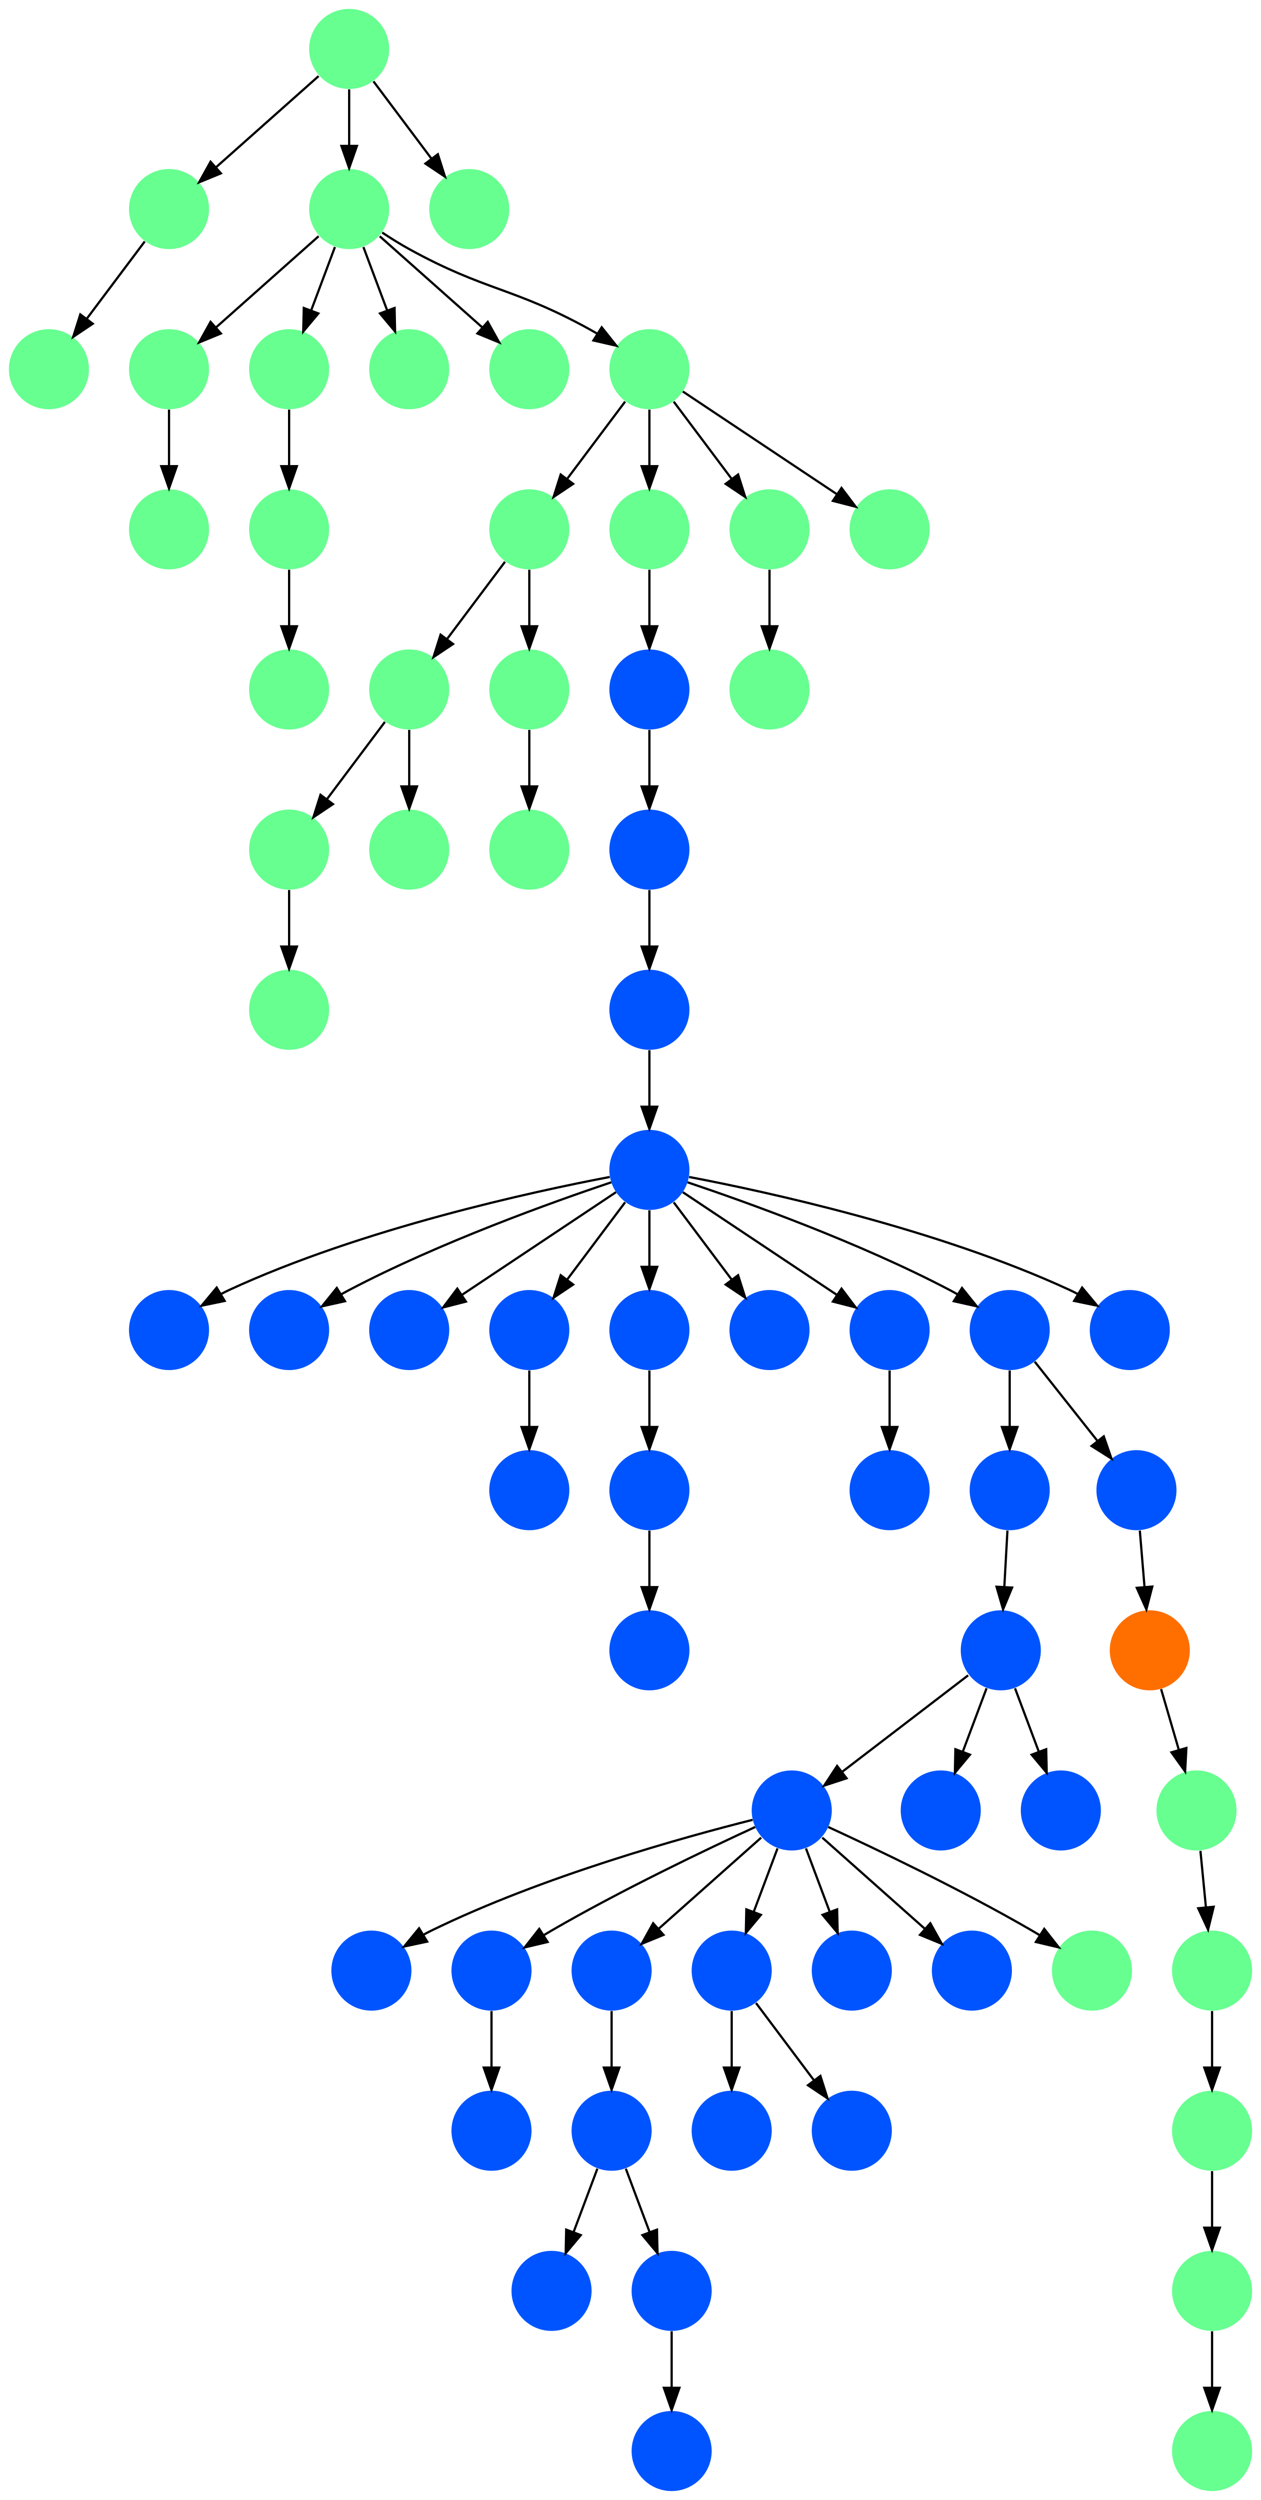 <?xml version="1.0" encoding="UTF-8" standalone="no"?>
<!DOCTYPE svg PUBLIC "-//W3C//DTD SVG 1.1//EN"
 "http://www.w3.org/Graphics/SVG/1.1/DTD/svg11.dtd">
<!-- Generated by graphviz version 2.40.1 (20161225.0304)
 -->
<!-- Title: %3 Pages: 1 -->
<svg width="567pt" height="1124pt"
 viewBox="0.00 0.00 567.00 1124.00" xmlns="http://www.w3.org/2000/svg" xmlns:xlink="http://www.w3.org/1999/xlink">
<g id="graph0" class="graph" transform="scale(1 1) rotate(0) translate(4 1120)">
<title>%3</title>
<polygon fill="#ffffff" stroke="transparent" points="-4,4 -4,-1120 563,-1120 563,4 -4,4"/>
<!-- 0 -->
<g id="node1" class="node">
<title>0</title>
<g id="a_node1"><a xlink:title="F">
<ellipse fill="#0054ff" stroke="#000000" stroke-width="0" cx="288" cy="-594" rx="18" ry="18"/>
</a>
</g>
</g>
<!-- 2 -->
<g id="node3" class="node">
<title>2</title>
<g id="a_node3"><a xlink:title="F">
<ellipse fill="#0054ff" stroke="#000000" stroke-width="0" cx="72" cy="-522" rx="18" ry="18"/>
</a>
</g>
</g>
<!-- 0&#45;&gt;2 -->
<g id="edge55" class="edge">
<title>0&#45;&gt;2</title>
<path fill="none" stroke="#000000" d="M270.156,-590.821C235.846,-584.298 158.78,-567.645 99,-540 97.821,-539.455 96.635,-538.861 95.453,-538.234"/>
<polygon fill="#000000" stroke="#000000" points="97.029,-535.097 86.653,-532.955 93.428,-541.101 97.029,-535.097"/>
</g>
<!-- 4 -->
<g id="node5" class="node">
<title>4</title>
<g id="a_node5"><a xlink:title="F">
<ellipse fill="#0054ff" stroke="#000000" stroke-width="0" cx="126" cy="-522" rx="18" ry="18"/>
</a>
</g>
</g>
<!-- 0&#45;&gt;4 -->
<g id="edge31" class="edge">
<title>0&#45;&gt;4</title>
<path fill="none" stroke="#000000" d="M270.873,-588.434C244.74,-579.659 193.66,-561.388 153,-540 151.85,-539.395 150.688,-538.753 149.526,-538.086"/>
<polygon fill="#000000" stroke="#000000" points="151.139,-534.967 140.798,-532.662 147.444,-540.913 151.139,-534.967"/>
</g>
<!-- 5 -->
<g id="node6" class="node">
<title>5</title>
<g id="a_node6"><a xlink:title="F">
<ellipse fill="#0054ff" stroke="#000000" stroke-width="0" cx="180" cy="-522" rx="18" ry="18"/>
</a>
</g>
</g>
<!-- 0&#45;&gt;5 -->
<g id="edge45" class="edge">
<title>0&#45;&gt;5</title>
<path fill="none" stroke="#000000" d="M272.983,-583.989C255.03,-572.02 224.768,-551.845 203.66,-537.774"/>
<polygon fill="#000000" stroke="#000000" points="205.5,-534.793 195.238,-532.158 201.617,-540.618 205.5,-534.793"/>
</g>
<!-- 7 -->
<g id="node8" class="node">
<title>7</title>
<g id="a_node8"><a xlink:title="F">
<ellipse fill="#0054ff" stroke="#000000" stroke-width="0" cx="234" cy="-522" rx="18" ry="18"/>
</a>
</g>
</g>
<!-- 0&#45;&gt;7 -->
<g id="edge9" class="edge">
<title>0&#45;&gt;7</title>
<path fill="none" stroke="#000000" d="M277.072,-579.43C269.607,-569.475 259.563,-556.084 251.053,-544.737"/>
<polygon fill="#000000" stroke="#000000" points="253.712,-542.449 244.911,-536.549 248.112,-546.649 253.712,-542.449"/>
</g>
<!-- 8 -->
<g id="node9" class="node">
<title>8</title>
<g id="a_node9"><a xlink:title="F">
<ellipse fill="#0054ff" stroke="#000000" stroke-width="0" cx="288" cy="-522" rx="18" ry="18"/>
</a>
</g>
</g>
<!-- 0&#45;&gt;8 -->
<g id="edge47" class="edge">
<title>0&#45;&gt;8</title>
<path fill="none" stroke="#000000" d="M288,-575.831C288,-568.131 288,-558.974 288,-550.417"/>
<polygon fill="#000000" stroke="#000000" points="291.5,-550.413 288,-540.413 284.5,-550.413 291.5,-550.413"/>
</g>
<!-- 36 -->
<g id="node37" class="node">
<title>36</title>
<g id="a_node37"><a xlink:title="F">
<ellipse fill="#0054ff" stroke="#000000" stroke-width="0" cx="342" cy="-522" rx="18" ry="18"/>
</a>
</g>
</g>
<!-- 0&#45;&gt;36 -->
<g id="edge14" class="edge">
<title>0&#45;&gt;36</title>
<path fill="none" stroke="#000000" d="M298.928,-579.43C306.393,-569.475 316.437,-556.084 324.947,-544.737"/>
<polygon fill="#000000" stroke="#000000" points="327.889,-546.649 331.089,-536.549 322.288,-542.449 327.889,-546.649"/>
</g>
<!-- 38 -->
<g id="node39" class="node">
<title>38</title>
<g id="a_node39"><a xlink:title="F">
<ellipse fill="#0054ff" stroke="#000000" stroke-width="0" cx="396" cy="-522" rx="18" ry="18"/>
</a>
</g>
</g>
<!-- 0&#45;&gt;38 -->
<g id="edge43" class="edge">
<title>0&#45;&gt;38</title>
<path fill="none" stroke="#000000" d="M303.017,-583.989C320.97,-572.02 351.233,-551.845 372.34,-537.774"/>
<polygon fill="#000000" stroke="#000000" points="374.383,-540.618 380.762,-532.158 370.5,-534.793 374.383,-540.618"/>
</g>
<!-- 39 -->
<g id="node40" class="node">
<title>39</title>
<g id="a_node40"><a xlink:title="F">
<ellipse fill="#0054ff" stroke="#000000" stroke-width="0" cx="450" cy="-522" rx="18" ry="18"/>
</a>
</g>
</g>
<!-- 0&#45;&gt;39 -->
<g id="edge54" class="edge">
<title>0&#45;&gt;39</title>
<path fill="none" stroke="#000000" d="M305.127,-588.434C331.26,-579.659 382.34,-561.388 423,-540 424.15,-539.395 425.312,-538.753 426.474,-538.086"/>
<polygon fill="#000000" stroke="#000000" points="428.556,-540.913 435.202,-532.662 424.861,-534.967 428.556,-540.913"/>
</g>
<!-- 59 -->
<g id="node60" class="node">
<title>59</title>
<g id="a_node60"><a xlink:title="F">
<ellipse fill="#0054ff" stroke="#000000" stroke-width="0" cx="504" cy="-522" rx="18" ry="18"/>
</a>
</g>
</g>
<!-- 0&#45;&gt;59 -->
<g id="edge50" class="edge">
<title>0&#45;&gt;59</title>
<path fill="none" stroke="#000000" d="M305.844,-590.821C340.154,-584.298 417.22,-567.645 477,-540 478.179,-539.455 479.365,-538.861 480.547,-538.234"/>
<polygon fill="#000000" stroke="#000000" points="482.572,-541.101 489.347,-532.955 478.971,-535.097 482.572,-541.101"/>
</g>
<!-- 1 -->
<g id="node2" class="node">
<title>1</title>
<g id="a_node2"><a xlink:title="F">
<ellipse fill="#0054ff" stroke="#000000" stroke-width="0" cx="234" cy="-450" rx="18" ry="18"/>
</a>
</g>
</g>
<!-- 3 -->
<g id="node4" class="node">
<title>3</title>
<g id="a_node4"><a xlink:title="F">
<ellipse fill="#0054ff" stroke="#000000" stroke-width="0" cx="288" cy="-810" rx="18" ry="18"/>
</a>
</g>
</g>
<!-- 10 -->
<g id="node11" class="node">
<title>10</title>
<g id="a_node11"><a xlink:title="F">
<ellipse fill="#0054ff" stroke="#000000" stroke-width="0" cx="288" cy="-738" rx="18" ry="18"/>
</a>
</g>
</g>
<!-- 3&#45;&gt;10 -->
<g id="edge24" class="edge">
<title>3&#45;&gt;10</title>
<path fill="none" stroke="#000000" d="M288,-791.831C288,-784.131 288,-774.974 288,-766.417"/>
<polygon fill="#000000" stroke="#000000" points="291.5,-766.413 288,-756.413 284.5,-766.413 291.5,-766.413"/>
</g>
<!-- 6 -->
<g id="node7" class="node">
<title>6</title>
<g id="a_node7"><a xlink:title="F">
<ellipse fill="#0054ff" stroke="#000000" stroke-width="0" cx="288" cy="-666" rx="18" ry="18"/>
</a>
</g>
</g>
<!-- 6&#45;&gt;0 -->
<g id="edge40" class="edge">
<title>6&#45;&gt;0</title>
<path fill="none" stroke="#000000" d="M288,-647.831C288,-640.131 288,-630.974 288,-622.417"/>
<polygon fill="#000000" stroke="#000000" points="291.5,-622.413 288,-612.413 284.5,-622.413 291.5,-622.413"/>
</g>
<!-- 7&#45;&gt;1 -->
<g id="edge37" class="edge">
<title>7&#45;&gt;1</title>
<path fill="none" stroke="#000000" d="M234,-503.831C234,-496.131 234,-486.974 234,-478.417"/>
<polygon fill="#000000" stroke="#000000" points="237.5,-478.413 234,-468.413 230.5,-478.413 237.5,-478.413"/>
</g>
<!-- 9 -->
<g id="node10" class="node">
<title>9</title>
<g id="a_node10"><a xlink:title="F">
<ellipse fill="#0054ff" stroke="#000000" stroke-width="0" cx="288" cy="-450" rx="18" ry="18"/>
</a>
</g>
</g>
<!-- 8&#45;&gt;9 -->
<g id="edge10" class="edge">
<title>8&#45;&gt;9</title>
<path fill="none" stroke="#000000" d="M288,-503.831C288,-496.131 288,-486.974 288,-478.417"/>
<polygon fill="#000000" stroke="#000000" points="291.5,-478.413 288,-468.413 284.5,-478.413 291.5,-478.413"/>
</g>
<!-- 22 -->
<g id="node23" class="node">
<title>22</title>
<g id="a_node23"><a xlink:title="F">
<ellipse fill="#0054ff" stroke="#000000" stroke-width="0" cx="288" cy="-378" rx="18" ry="18"/>
</a>
</g>
</g>
<!-- 9&#45;&gt;22 -->
<g id="edge7" class="edge">
<title>9&#45;&gt;22</title>
<path fill="none" stroke="#000000" d="M288,-431.831C288,-424.131 288,-414.974 288,-406.417"/>
<polygon fill="#000000" stroke="#000000" points="291.5,-406.413 288,-396.413 284.5,-406.413 291.5,-406.413"/>
</g>
<!-- 10&#45;&gt;6 -->
<g id="edge6" class="edge">
<title>10&#45;&gt;6</title>
<path fill="none" stroke="#000000" d="M288,-719.831C288,-712.131 288,-702.974 288,-694.417"/>
<polygon fill="#000000" stroke="#000000" points="291.5,-694.413 288,-684.413 284.5,-694.413 291.5,-694.413"/>
</g>
<!-- 11 -->
<g id="node12" class="node">
<title>11</title>
<g id="a_node12"><a xlink:title="F">
<ellipse fill="#0054ff" stroke="#000000" stroke-width="0" cx="163" cy="-234" rx="18" ry="18"/>
</a>
</g>
</g>
<!-- 12 -->
<g id="node13" class="node">
<title>12</title>
<g id="a_node13"><a xlink:title="F">
<ellipse fill="#0054ff" stroke="#000000" stroke-width="0" cx="352" cy="-306" rx="18" ry="18"/>
</a>
</g>
</g>
<!-- 12&#45;&gt;11 -->
<g id="edge46" class="edge">
<title>12&#45;&gt;11</title>
<path fill="none" stroke="#000000" d="M334.38,-301.777C303.966,-294.131 240.068,-276.487 190,-252 188.833,-251.429 187.657,-250.815 186.483,-250.17"/>
<polygon fill="#000000" stroke="#000000" points="188.074,-247.041 177.713,-244.83 184.434,-253.02 188.074,-247.041"/>
</g>
<!-- 13 -->
<g id="node14" class="node">
<title>13</title>
<g id="a_node14"><a xlink:title="F">
<ellipse fill="#0054ff" stroke="#000000" stroke-width="0" cx="217" cy="-234" rx="18" ry="18"/>
</a>
</g>
</g>
<!-- 12&#45;&gt;13 -->
<g id="edge22" class="edge">
<title>12&#45;&gt;13</title>
<path fill="none" stroke="#000000" d="M335.567,-298.563C314.104,-288.675 275.548,-270.308 244,-252 242.876,-251.348 241.736,-250.667 240.591,-249.968"/>
<polygon fill="#000000" stroke="#000000" points="242.237,-246.867 231.927,-244.429 238.467,-252.764 242.237,-246.867"/>
</g>
<!-- 15 -->
<g id="node16" class="node">
<title>15</title>
<g id="a_node16"><a xlink:title="F">
<ellipse fill="#0054ff" stroke="#000000" stroke-width="0" cx="271" cy="-234" rx="18" ry="18"/>
</a>
</g>
</g>
<!-- 12&#45;&gt;15 -->
<g id="edge18" class="edge">
<title>12&#45;&gt;15</title>
<path fill="none" stroke="#000000" d="M338.26,-293.786C325.616,-282.547 306.674,-265.71 292.11,-252.765"/>
<polygon fill="#000000" stroke="#000000" points="294.337,-250.061 284.538,-246.033 289.687,-255.293 294.337,-250.061"/>
</g>
<!-- 20 -->
<g id="node21" class="node">
<title>20</title>
<g id="a_node21"><a xlink:title="F">
<ellipse fill="#0054ff" stroke="#000000" stroke-width="0" cx="325" cy="-234" rx="18" ry="18"/>
</a>
</g>
</g>
<!-- 12&#45;&gt;20 -->
<g id="edge20" class="edge">
<title>12&#45;&gt;20</title>
<path fill="none" stroke="#000000" d="M345.601,-288.937C342.407,-280.419 338.471,-269.923 334.898,-260.395"/>
<polygon fill="#000000" stroke="#000000" points="338.141,-259.075 331.353,-250.94 331.587,-261.533 338.141,-259.075"/>
</g>
<!-- 48 -->
<g id="node49" class="node">
<title>48</title>
<g id="a_node49"><a xlink:title="F">
<ellipse fill="#0054ff" stroke="#000000" stroke-width="0" cx="379" cy="-234" rx="18" ry="18"/>
</a>
</g>
</g>
<!-- 12&#45;&gt;48 -->
<g id="edge28" class="edge">
<title>12&#45;&gt;48</title>
<path fill="none" stroke="#000000" d="M358.399,-288.937C361.593,-280.419 365.529,-269.923 369.102,-260.395"/>
<polygon fill="#000000" stroke="#000000" points="372.413,-261.533 372.647,-250.94 365.859,-259.075 372.413,-261.533"/>
</g>
<!-- 49 -->
<g id="node50" class="node">
<title>49</title>
<g id="a_node50"><a xlink:title="F">
<ellipse fill="#0054ff" stroke="#000000" stroke-width="0" cx="433" cy="-234" rx="18" ry="18"/>
</a>
</g>
</g>
<!-- 12&#45;&gt;49 -->
<g id="edge35" class="edge">
<title>12&#45;&gt;49</title>
<path fill="none" stroke="#000000" d="M365.74,-293.786C378.384,-282.547 397.326,-265.71 411.89,-252.765"/>
<polygon fill="#000000" stroke="#000000" points="414.313,-255.293 419.462,-246.033 409.663,-250.061 414.313,-255.293"/>
</g>
<!-- 50 -->
<g id="node51" class="node">
<title>50</title>
<g id="a_node51"><a xlink:title="L">
<ellipse fill="#66ff90" stroke="#000000" stroke-width="0" cx="487" cy="-234" rx="18" ry="18"/>
</a>
</g>
</g>
<!-- 12&#45;&gt;50 -->
<g id="edge57" class="edge">
<title>12&#45;&gt;50</title>
<path fill="none" stroke="#000000" d="M368.433,-298.563C389.896,-288.675 428.452,-270.308 460,-252 461.124,-251.348 462.264,-250.667 463.409,-249.968"/>
<polygon fill="#000000" stroke="#000000" points="465.533,-252.764 472.074,-244.429 461.763,-246.867 465.533,-252.764"/>
</g>
<!-- 14 -->
<g id="node15" class="node">
<title>14</title>
<g id="a_node15"><a xlink:title="F">
<ellipse fill="#0054ff" stroke="#000000" stroke-width="0" cx="217" cy="-162" rx="18" ry="18"/>
</a>
</g>
</g>
<!-- 13&#45;&gt;14 -->
<g id="edge12" class="edge">
<title>13&#45;&gt;14</title>
<path fill="none" stroke="#000000" d="M217,-215.831C217,-208.131 217,-198.974 217,-190.417"/>
<polygon fill="#000000" stroke="#000000" points="220.5,-190.413 217,-180.413 213.5,-190.413 220.5,-190.413"/>
</g>
<!-- 51 -->
<g id="node52" class="node">
<title>51</title>
<g id="a_node52"><a xlink:title="F">
<ellipse fill="#0054ff" stroke="#000000" stroke-width="0" cx="271" cy="-162" rx="18" ry="18"/>
</a>
</g>
</g>
<!-- 15&#45;&gt;51 -->
<g id="edge62" class="edge">
<title>15&#45;&gt;51</title>
<path fill="none" stroke="#000000" d="M271,-215.831C271,-208.131 271,-198.974 271,-190.417"/>
<polygon fill="#000000" stroke="#000000" points="274.5,-190.413 271,-180.413 267.5,-190.413 274.5,-190.413"/>
</g>
<!-- 16 -->
<g id="node17" class="node">
<title>16</title>
<g id="a_node17"><a xlink:title="F">
<ellipse fill="#0054ff" stroke="#000000" stroke-width="0" cx="325" cy="-162" rx="18" ry="18"/>
</a>
</g>
</g>
<!-- 17 -->
<g id="node18" class="node">
<title>17</title>
<g id="a_node18"><a xlink:title="L">
<ellipse fill="#66ff90" stroke="#000000" stroke-width="0" cx="72" cy="-1026" rx="18" ry="18"/>
</a>
</g>
</g>
<!-- 23 -->
<g id="node24" class="node">
<title>23</title>
<g id="a_node24"><a xlink:title="L">
<ellipse fill="#66ff90" stroke="#000000" stroke-width="0" cx="18" cy="-954" rx="18" ry="18"/>
</a>
</g>
</g>
<!-- 17&#45;&gt;23 -->
<g id="edge5" class="edge">
<title>17&#45;&gt;23</title>
<path fill="none" stroke="#000000" d="M61.072,-1011.43C53.607,-1001.475 43.563,-988.084 35.053,-976.737"/>
<polygon fill="#000000" stroke="#000000" points="37.712,-974.449 28.912,-968.549 32.111,-978.649 37.712,-974.449"/>
</g>
<!-- 18 -->
<g id="node19" class="node">
<title>18</title>
<g id="a_node19"><a xlink:title="F">
<ellipse fill="#0054ff" stroke="#000000" stroke-width="0" cx="379" cy="-162" rx="18" ry="18"/>
</a>
</g>
</g>
<!-- 19 -->
<g id="node20" class="node">
<title>19</title>
<g id="a_node20"><a xlink:title="L">
<ellipse fill="#66ff90" stroke="#000000" stroke-width="0" cx="153" cy="-1098" rx="18" ry="18"/>
</a>
</g>
</g>
<!-- 19&#45;&gt;17 -->
<g id="edge38" class="edge">
<title>19&#45;&gt;17</title>
<path fill="none" stroke="#000000" d="M139.26,-1085.786C126.616,-1074.547 107.674,-1057.71 93.11,-1044.765"/>
<polygon fill="#000000" stroke="#000000" points="95.337,-1042.061 85.538,-1038.033 90.686,-1047.293 95.337,-1042.061"/>
</g>
<!-- 41 -->
<g id="node42" class="node">
<title>41</title>
<g id="a_node42"><a xlink:title="L">
<ellipse fill="#66ff90" stroke="#000000" stroke-width="0" cx="153" cy="-1026" rx="18" ry="18"/>
</a>
</g>
</g>
<!-- 19&#45;&gt;41 -->
<g id="edge2" class="edge">
<title>19&#45;&gt;41</title>
<path fill="none" stroke="#000000" d="M153,-1079.831C153,-1072.131 153,-1062.974 153,-1054.417"/>
<polygon fill="#000000" stroke="#000000" points="156.5,-1054.413 153,-1044.413 149.5,-1054.413 156.5,-1054.413"/>
</g>
<!-- 46 -->
<g id="node47" class="node">
<title>46</title>
<g id="a_node47"><a xlink:title="L">
<ellipse fill="#66ff90" stroke="#000000" stroke-width="0" cx="207" cy="-1026" rx="18" ry="18"/>
</a>
</g>
</g>
<!-- 19&#45;&gt;46 -->
<g id="edge41" class="edge">
<title>19&#45;&gt;46</title>
<path fill="none" stroke="#000000" d="M163.928,-1083.43C171.393,-1073.475 181.437,-1060.084 189.947,-1048.737"/>
<polygon fill="#000000" stroke="#000000" points="192.888,-1050.649 196.089,-1040.549 187.288,-1046.449 192.888,-1050.649"/>
</g>
<!-- 20&#45;&gt;16 -->
<g id="edge66" class="edge">
<title>20&#45;&gt;16</title>
<path fill="none" stroke="#000000" d="M325,-215.831C325,-208.131 325,-198.974 325,-190.417"/>
<polygon fill="#000000" stroke="#000000" points="328.5,-190.413 325,-180.413 321.5,-190.413 328.5,-190.413"/>
</g>
<!-- 20&#45;&gt;18 -->
<g id="edge33" class="edge">
<title>20&#45;&gt;18</title>
<path fill="none" stroke="#000000" d="M335.928,-219.43C343.393,-209.475 353.437,-196.084 361.947,-184.737"/>
<polygon fill="#000000" stroke="#000000" points="364.889,-186.649 368.089,-176.549 359.288,-182.449 364.889,-186.649"/>
</g>
<!-- 21 -->
<g id="node22" class="node">
<title>21</title>
<g id="a_node22"><a xlink:title="F">
<ellipse fill="#0054ff" stroke="#000000" stroke-width="0" cx="244" cy="-90" rx="18" ry="18"/>
</a>
</g>
</g>
<!-- 24 -->
<g id="node25" class="node">
<title>24</title>
<g id="a_node25"><a xlink:title="L">
<ellipse fill="#66ff90" stroke="#000000" stroke-width="0" cx="541" cy="-18" rx="18" ry="18"/>
</a>
</g>
</g>
<!-- 25 -->
<g id="node26" class="node">
<title>25</title>
<g id="a_node26"><a xlink:title="L">
<ellipse fill="#66ff90" stroke="#000000" stroke-width="0" cx="541" cy="-90" rx="18" ry="18"/>
</a>
</g>
</g>
<!-- 25&#45;&gt;24 -->
<g id="edge53" class="edge">
<title>25&#45;&gt;24</title>
<path fill="none" stroke="#000000" d="M541,-71.831C541,-64.131 541,-54.974 541,-46.417"/>
<polygon fill="#000000" stroke="#000000" points="544.5,-46.413 541,-36.413 537.5,-46.413 544.5,-46.413"/>
</g>
<!-- 26 -->
<g id="node27" class="node">
<title>26</title>
<g id="a_node27"><a xlink:title="S">
<ellipse fill="#ff6f00" stroke="#000000" stroke-width="0" cx="513" cy="-378" rx="18" ry="18"/>
</a>
</g>
</g>
<!-- 29 -->
<g id="node30" class="node">
<title>29</title>
<g id="a_node30"><a xlink:title="L">
<ellipse fill="#66ff90" stroke="#000000" stroke-width="0" cx="534" cy="-306" rx="18" ry="18"/>
</a>
</g>
</g>
<!-- 26&#45;&gt;29 -->
<g id="edge64" class="edge">
<title>26&#45;&gt;29</title>
<path fill="none" stroke="#000000" d="M518.083,-360.571C520.465,-352.406 523.358,-342.487 526.021,-333.357"/>
<polygon fill="#000000" stroke="#000000" points="529.45,-334.098 528.89,-323.518 522.73,-332.138 529.45,-334.098"/>
</g>
<!-- 27 -->
<g id="node28" class="node">
<title>27</title>
<g id="a_node28"><a xlink:title="L">
<ellipse fill="#66ff90" stroke="#000000" stroke-width="0" cx="541" cy="-162" rx="18" ry="18"/>
</a>
</g>
</g>
<!-- 27&#45;&gt;25 -->
<g id="edge25" class="edge">
<title>27&#45;&gt;25</title>
<path fill="none" stroke="#000000" d="M541,-143.831C541,-136.131 541,-126.974 541,-118.417"/>
<polygon fill="#000000" stroke="#000000" points="544.5,-118.413 541,-108.413 537.5,-118.413 544.5,-118.413"/>
</g>
<!-- 28 -->
<g id="node29" class="node">
<title>28</title>
<g id="a_node29"><a xlink:title="L">
<ellipse fill="#66ff90" stroke="#000000" stroke-width="0" cx="541" cy="-234" rx="18" ry="18"/>
</a>
</g>
</g>
<!-- 28&#45;&gt;27 -->
<g id="edge30" class="edge">
<title>28&#45;&gt;27</title>
<path fill="none" stroke="#000000" d="M541,-215.831C541,-208.131 541,-198.974 541,-190.417"/>
<polygon fill="#000000" stroke="#000000" points="544.5,-190.413 541,-180.413 537.5,-190.413 544.5,-190.413"/>
</g>
<!-- 29&#45;&gt;28 -->
<g id="edge1" class="edge">
<title>29&#45;&gt;28</title>
<path fill="none" stroke="#000000" d="M535.766,-287.831C536.515,-280.131 537.405,-270.974 538.237,-262.417"/>
<polygon fill="#000000" stroke="#000000" points="541.726,-262.705 539.21,-252.413 534.759,-262.028 541.726,-262.705"/>
</g>
<!-- 30 -->
<g id="node31" class="node">
<title>30</title>
<g id="a_node31"><a xlink:title="L">
<ellipse fill="#66ff90" stroke="#000000" stroke-width="0" cx="126" cy="-738" rx="18" ry="18"/>
</a>
</g>
</g>
<!-- 33 -->
<g id="node34" class="node">
<title>33</title>
<g id="a_node34"><a xlink:title="L">
<ellipse fill="#66ff90" stroke="#000000" stroke-width="0" cx="126" cy="-666" rx="18" ry="18"/>
</a>
</g>
</g>
<!-- 30&#45;&gt;33 -->
<g id="edge19" class="edge">
<title>30&#45;&gt;33</title>
<path fill="none" stroke="#000000" d="M126,-719.831C126,-712.131 126,-702.974 126,-694.417"/>
<polygon fill="#000000" stroke="#000000" points="129.5,-694.413 126,-684.413 122.5,-694.413 129.5,-694.413"/>
</g>
<!-- 31 -->
<g id="node32" class="node">
<title>31</title>
<g id="a_node32"><a xlink:title="L">
<ellipse fill="#66ff90" stroke="#000000" stroke-width="0" cx="180" cy="-810" rx="18" ry="18"/>
</a>
</g>
</g>
<!-- 31&#45;&gt;30 -->
<g id="edge15" class="edge">
<title>31&#45;&gt;30</title>
<path fill="none" stroke="#000000" d="M169.072,-795.43C161.607,-785.475 151.563,-772.084 143.053,-760.737"/>
<polygon fill="#000000" stroke="#000000" points="145.712,-758.449 136.911,-752.549 140.112,-762.649 145.712,-758.449"/>
</g>
<!-- 32 -->
<g id="node33" class="node">
<title>32</title>
<g id="a_node33"><a xlink:title="L">
<ellipse fill="#66ff90" stroke="#000000" stroke-width="0" cx="180" cy="-738" rx="18" ry="18"/>
</a>
</g>
</g>
<!-- 31&#45;&gt;32 -->
<g id="edge23" class="edge">
<title>31&#45;&gt;32</title>
<path fill="none" stroke="#000000" d="M180,-791.831C180,-784.131 180,-774.974 180,-766.417"/>
<polygon fill="#000000" stroke="#000000" points="183.5,-766.413 180,-756.413 176.5,-766.413 183.5,-766.413"/>
</g>
<!-- 34 -->
<g id="node35" class="node">
<title>34</title>
<g id="a_node35"><a xlink:title="L">
<ellipse fill="#66ff90" stroke="#000000" stroke-width="0" cx="234" cy="-882" rx="18" ry="18"/>
</a>
</g>
</g>
<!-- 34&#45;&gt;31 -->
<g id="edge52" class="edge">
<title>34&#45;&gt;31</title>
<path fill="none" stroke="#000000" d="M223.072,-867.43C215.607,-857.475 205.563,-844.084 197.053,-832.737"/>
<polygon fill="#000000" stroke="#000000" points="199.712,-830.449 190.911,-824.549 194.112,-834.649 199.712,-830.449"/>
</g>
<!-- 54 -->
<g id="node55" class="node">
<title>54</title>
<g id="a_node55"><a xlink:title="L">
<ellipse fill="#66ff90" stroke="#000000" stroke-width="0" cx="234" cy="-810" rx="18" ry="18"/>
</a>
</g>
</g>
<!-- 34&#45;&gt;54 -->
<g id="edge44" class="edge">
<title>34&#45;&gt;54</title>
<path fill="none" stroke="#000000" d="M234,-863.831C234,-856.131 234,-846.974 234,-838.417"/>
<polygon fill="#000000" stroke="#000000" points="237.5,-838.413 234,-828.413 230.5,-838.413 237.5,-838.413"/>
</g>
<!-- 35 -->
<g id="node36" class="node">
<title>35</title>
<g id="a_node36"><a xlink:title="F">
<ellipse fill="#0054ff" stroke="#000000" stroke-width="0" cx="396" cy="-450" rx="18" ry="18"/>
</a>
</g>
</g>
<!-- 37 -->
<g id="node38" class="node">
<title>37</title>
<g id="a_node38"><a xlink:title="L">
<ellipse fill="#66ff90" stroke="#000000" stroke-width="0" cx="288" cy="-882" rx="18" ry="18"/>
</a>
</g>
</g>
<!-- 37&#45;&gt;3 -->
<g id="edge63" class="edge">
<title>37&#45;&gt;3</title>
<path fill="none" stroke="#000000" d="M288,-863.831C288,-856.131 288,-846.974 288,-838.417"/>
<polygon fill="#000000" stroke="#000000" points="291.5,-838.413 288,-828.413 284.5,-838.413 291.5,-838.413"/>
</g>
<!-- 38&#45;&gt;35 -->
<g id="edge58" class="edge">
<title>38&#45;&gt;35</title>
<path fill="none" stroke="#000000" d="M396,-503.831C396,-496.131 396,-486.974 396,-478.417"/>
<polygon fill="#000000" stroke="#000000" points="399.5,-478.413 396,-468.413 392.5,-478.413 399.5,-478.413"/>
</g>
<!-- 45 -->
<g id="node46" class="node">
<title>45</title>
<g id="a_node46"><a xlink:title="F">
<ellipse fill="#0054ff" stroke="#000000" stroke-width="0" cx="450" cy="-450" rx="18" ry="18"/>
</a>
</g>
</g>
<!-- 39&#45;&gt;45 -->
<g id="edge32" class="edge">
<title>39&#45;&gt;45</title>
<path fill="none" stroke="#000000" d="M450,-503.831C450,-496.131 450,-486.974 450,-478.417"/>
<polygon fill="#000000" stroke="#000000" points="453.5,-478.413 450,-468.413 446.5,-478.413 453.5,-478.413"/>
</g>
<!-- 66 -->
<g id="node67" class="node">
<title>66</title>
<g id="a_node67"><a xlink:title="F">
<ellipse fill="#0054ff" stroke="#000000" stroke-width="0" cx="507" cy="-450" rx="18" ry="18"/>
</a>
</g>
</g>
<!-- 39&#45;&gt;66 -->
<g id="edge60" class="edge">
<title>39&#45;&gt;66</title>
<path fill="none" stroke="#000000" d="M461.261,-507.775C469.303,-497.618 480.276,-483.756 489.459,-472.157"/>
<polygon fill="#000000" stroke="#000000" points="492.299,-474.208 495.762,-464.195 486.811,-469.863 492.299,-474.208"/>
</g>
<!-- 40 -->
<g id="node41" class="node">
<title>40</title>
<g id="a_node41"><a xlink:title="F">
<ellipse fill="#0054ff" stroke="#000000" stroke-width="0" cx="446" cy="-378" rx="18" ry="18"/>
</a>
</g>
</g>
<!-- 40&#45;&gt;12 -->
<g id="edge4" class="edge">
<title>40&#45;&gt;12</title>
<path fill="none" stroke="#000000" d="M431.312,-366.75C416.136,-355.126 392.249,-336.829 374.652,-323.35"/>
<polygon fill="#000000" stroke="#000000" points="376.651,-320.473 366.584,-317.171 372.395,-326.03 376.651,-320.473"/>
</g>
<!-- 42 -->
<g id="node43" class="node">
<title>42</title>
<g id="a_node43"><a xlink:title="F">
<ellipse fill="#0054ff" stroke="#000000" stroke-width="0" cx="419" cy="-306" rx="18" ry="18"/>
</a>
</g>
</g>
<!-- 40&#45;&gt;42 -->
<g id="edge26" class="edge">
<title>40&#45;&gt;42</title>
<path fill="none" stroke="#000000" d="M439.601,-360.937C436.407,-352.419 432.471,-341.923 428.898,-332.395"/>
<polygon fill="#000000" stroke="#000000" points="432.141,-331.075 425.353,-322.94 425.587,-333.533 432.141,-331.075"/>
</g>
<!-- 62 -->
<g id="node63" class="node">
<title>62</title>
<g id="a_node63"><a xlink:title="F">
<ellipse fill="#0054ff" stroke="#000000" stroke-width="0" cx="473" cy="-306" rx="18" ry="18"/>
</a>
</g>
</g>
<!-- 40&#45;&gt;62 -->
<g id="edge51" class="edge">
<title>40&#45;&gt;62</title>
<path fill="none" stroke="#000000" d="M452.399,-360.937C455.593,-352.419 459.529,-341.923 463.102,-332.395"/>
<polygon fill="#000000" stroke="#000000" points="466.413,-333.533 466.647,-322.94 459.859,-331.075 466.413,-333.533"/>
</g>
<!-- 43 -->
<g id="node44" class="node">
<title>43</title>
<g id="a_node44"><a xlink:title="L">
<ellipse fill="#66ff90" stroke="#000000" stroke-width="0" cx="72" cy="-954" rx="18" ry="18"/>
</a>
</g>
</g>
<!-- 41&#45;&gt;43 -->
<g id="edge29" class="edge">
<title>41&#45;&gt;43</title>
<path fill="none" stroke="#000000" d="M139.26,-1013.786C126.616,-1002.547 107.674,-985.71 93.11,-972.765"/>
<polygon fill="#000000" stroke="#000000" points="95.337,-970.061 85.538,-966.033 90.686,-975.293 95.337,-970.061"/>
</g>
<!-- 44 -->
<g id="node45" class="node">
<title>44</title>
<g id="a_node45"><a xlink:title="L">
<ellipse fill="#66ff90" stroke="#000000" stroke-width="0" cx="126" cy="-954" rx="18" ry="18"/>
</a>
</g>
</g>
<!-- 41&#45;&gt;44 -->
<g id="edge65" class="edge">
<title>41&#45;&gt;44</title>
<path fill="none" stroke="#000000" d="M146.601,-1008.937C143.407,-1000.419 139.471,-989.923 135.898,-980.395"/>
<polygon fill="#000000" stroke="#000000" points="139.141,-979.075 132.353,-970.941 132.587,-981.533 139.141,-979.075"/>
</g>
<!-- 47 -->
<g id="node48" class="node">
<title>47</title>
<g id="a_node48"><a xlink:title="L">
<ellipse fill="#66ff90" stroke="#000000" stroke-width="0" cx="180" cy="-954" rx="18" ry="18"/>
</a>
</g>
</g>
<!-- 41&#45;&gt;47 -->
<g id="edge21" class="edge">
<title>41&#45;&gt;47</title>
<path fill="none" stroke="#000000" d="M159.399,-1008.937C162.593,-1000.419 166.529,-989.923 170.102,-980.395"/>
<polygon fill="#000000" stroke="#000000" points="173.413,-981.533 173.647,-970.941 166.859,-979.075 173.413,-981.533"/>
</g>
<!-- 60 -->
<g id="node61" class="node">
<title>60</title>
<g id="a_node61"><a xlink:title="L">
<ellipse fill="#66ff90" stroke="#000000" stroke-width="0" cx="234" cy="-954" rx="18" ry="18"/>
</a>
</g>
</g>
<!-- 41&#45;&gt;60 -->
<g id="edge27" class="edge">
<title>41&#45;&gt;60</title>
<path fill="none" stroke="#000000" d="M166.74,-1013.786C179.384,-1002.547 198.326,-985.71 212.89,-972.765"/>
<polygon fill="#000000" stroke="#000000" points="215.314,-975.293 220.462,-966.033 210.663,-970.061 215.314,-975.293"/>
</g>
<!-- 64 -->
<g id="node65" class="node">
<title>64</title>
<g id="a_node65"><a xlink:title="L">
<ellipse fill="#66ff90" stroke="#000000" stroke-width="0" cx="288" cy="-954" rx="18" ry="18"/>
</a>
</g>
</g>
<!-- 41&#45;&gt;64 -->
<g id="edge8" class="edge">
<title>41&#45;&gt;64</title>
<path fill="none" stroke="#000000" d="M167.855,-1015.444C171.728,-1012.875 175.953,-1010.227 180,-1008 214.514,-989.005 226.486,-990.995 261,-972 262.138,-971.374 263.291,-970.714 264.445,-970.032"/>
<polygon fill="#000000" stroke="#000000" points="266.547,-972.845 273.145,-964.556 262.818,-966.921 266.547,-972.845"/>
</g>
<!-- 65 -->
<g id="node66" class="node">
<title>65</title>
<g id="a_node66"><a xlink:title="L">
<ellipse fill="#66ff90" stroke="#000000" stroke-width="0" cx="72" cy="-882" rx="18" ry="18"/>
</a>
</g>
</g>
<!-- 43&#45;&gt;65 -->
<g id="edge11" class="edge">
<title>43&#45;&gt;65</title>
<path fill="none" stroke="#000000" d="M72,-935.831C72,-928.131 72,-918.974 72,-910.417"/>
<polygon fill="#000000" stroke="#000000" points="75.5,-910.413 72,-900.413 68.5,-910.413 75.5,-910.413"/>
</g>
<!-- 57 -->
<g id="node58" class="node">
<title>57</title>
<g id="a_node58"><a xlink:title="L">
<ellipse fill="#66ff90" stroke="#000000" stroke-width="0" cx="126" cy="-882" rx="18" ry="18"/>
</a>
</g>
</g>
<!-- 44&#45;&gt;57 -->
<g id="edge39" class="edge">
<title>44&#45;&gt;57</title>
<path fill="none" stroke="#000000" d="M126,-935.831C126,-928.131 126,-918.974 126,-910.417"/>
<polygon fill="#000000" stroke="#000000" points="129.5,-910.413 126,-900.413 122.5,-910.413 129.5,-910.413"/>
</g>
<!-- 45&#45;&gt;40 -->
<g id="edge13" class="edge">
<title>45&#45;&gt;40</title>
<path fill="none" stroke="#000000" d="M448.991,-431.831C448.563,-424.131 448.054,-414.974 447.579,-406.417"/>
<polygon fill="#000000" stroke="#000000" points="451.072,-406.204 447.023,-396.413 444.083,-406.592 451.072,-406.204"/>
</g>
<!-- 51&#45;&gt;21 -->
<g id="edge34" class="edge">
<title>51&#45;&gt;21</title>
<path fill="none" stroke="#000000" d="M264.601,-144.937C261.407,-136.419 257.471,-125.923 253.898,-116.395"/>
<polygon fill="#000000" stroke="#000000" points="257.141,-115.075 250.353,-106.941 250.587,-117.533 257.141,-115.075"/>
</g>
<!-- 56 -->
<g id="node57" class="node">
<title>56</title>
<g id="a_node57"><a xlink:title="F">
<ellipse fill="#0054ff" stroke="#000000" stroke-width="0" cx="298" cy="-90" rx="18" ry="18"/>
</a>
</g>
</g>
<!-- 51&#45;&gt;56 -->
<g id="edge42" class="edge">
<title>51&#45;&gt;56</title>
<path fill="none" stroke="#000000" d="M277.399,-144.937C280.593,-136.419 284.529,-125.923 288.102,-116.395"/>
<polygon fill="#000000" stroke="#000000" points="291.413,-117.533 291.647,-106.941 284.859,-115.075 291.413,-117.533"/>
</g>
<!-- 52 -->
<g id="node53" class="node">
<title>52</title>
<g id="a_node53"><a xlink:title="L">
<ellipse fill="#66ff90" stroke="#000000" stroke-width="0" cx="342" cy="-810" rx="18" ry="18"/>
</a>
</g>
</g>
<!-- 53 -->
<g id="node54" class="node">
<title>53</title>
<g id="a_node54"><a xlink:title="L">
<ellipse fill="#66ff90" stroke="#000000" stroke-width="0" cx="342" cy="-882" rx="18" ry="18"/>
</a>
</g>
</g>
<!-- 53&#45;&gt;52 -->
<g id="edge3" class="edge">
<title>53&#45;&gt;52</title>
<path fill="none" stroke="#000000" d="M342,-863.831C342,-856.131 342,-846.974 342,-838.417"/>
<polygon fill="#000000" stroke="#000000" points="345.5,-838.413 342,-828.413 338.5,-838.413 345.5,-838.413"/>
</g>
<!-- 63 -->
<g id="node64" class="node">
<title>63</title>
<g id="a_node64"><a xlink:title="L">
<ellipse fill="#66ff90" stroke="#000000" stroke-width="0" cx="234" cy="-738" rx="18" ry="18"/>
</a>
</g>
</g>
<!-- 54&#45;&gt;63 -->
<g id="edge16" class="edge">
<title>54&#45;&gt;63</title>
<path fill="none" stroke="#000000" d="M234,-791.831C234,-784.131 234,-774.974 234,-766.417"/>
<polygon fill="#000000" stroke="#000000" points="237.5,-766.413 234,-756.413 230.5,-766.413 237.5,-766.413"/>
</g>
<!-- 55 -->
<g id="node56" class="node">
<title>55</title>
<g id="a_node56"><a xlink:title="F">
<ellipse fill="#0054ff" stroke="#000000" stroke-width="0" cx="298" cy="-18" rx="18" ry="18"/>
</a>
</g>
</g>
<!-- 56&#45;&gt;55 -->
<g id="edge61" class="edge">
<title>56&#45;&gt;55</title>
<path fill="none" stroke="#000000" d="M298,-71.831C298,-64.131 298,-54.974 298,-46.417"/>
<polygon fill="#000000" stroke="#000000" points="301.5,-46.413 298,-36.413 294.5,-46.413 301.5,-46.413"/>
</g>
<!-- 58 -->
<g id="node59" class="node">
<title>58</title>
<g id="a_node59"><a xlink:title="L">
<ellipse fill="#66ff90" stroke="#000000" stroke-width="0" cx="126" cy="-810" rx="18" ry="18"/>
</a>
</g>
</g>
<!-- 57&#45;&gt;58 -->
<g id="edge56" class="edge">
<title>57&#45;&gt;58</title>
<path fill="none" stroke="#000000" d="M126,-863.831C126,-856.131 126,-846.974 126,-838.417"/>
<polygon fill="#000000" stroke="#000000" points="129.5,-838.413 126,-828.413 122.5,-838.413 129.5,-838.413"/>
</g>
<!-- 61 -->
<g id="node62" class="node">
<title>61</title>
<g id="a_node62"><a xlink:title="L">
<ellipse fill="#66ff90" stroke="#000000" stroke-width="0" cx="396" cy="-882" rx="18" ry="18"/>
</a>
</g>
</g>
<!-- 64&#45;&gt;34 -->
<g id="edge17" class="edge">
<title>64&#45;&gt;34</title>
<path fill="none" stroke="#000000" d="M277.072,-939.43C269.607,-929.475 259.563,-916.084 251.053,-904.737"/>
<polygon fill="#000000" stroke="#000000" points="253.712,-902.449 244.911,-896.549 248.112,-906.649 253.712,-902.449"/>
</g>
<!-- 64&#45;&gt;37 -->
<g id="edge59" class="edge">
<title>64&#45;&gt;37</title>
<path fill="none" stroke="#000000" d="M288,-935.831C288,-928.131 288,-918.974 288,-910.417"/>
<polygon fill="#000000" stroke="#000000" points="291.5,-910.413 288,-900.413 284.5,-910.413 291.5,-910.413"/>
</g>
<!-- 64&#45;&gt;53 -->
<g id="edge36" class="edge">
<title>64&#45;&gt;53</title>
<path fill="none" stroke="#000000" d="M298.928,-939.43C306.393,-929.475 316.437,-916.084 324.947,-904.737"/>
<polygon fill="#000000" stroke="#000000" points="327.889,-906.649 331.089,-896.549 322.288,-902.449 327.889,-906.649"/>
</g>
<!-- 64&#45;&gt;61 -->
<g id="edge48" class="edge">
<title>64&#45;&gt;61</title>
<path fill="none" stroke="#000000" d="M303.017,-943.989C320.97,-932.02 351.233,-911.845 372.34,-897.774"/>
<polygon fill="#000000" stroke="#000000" points="374.383,-900.618 380.762,-892.158 370.5,-894.793 374.383,-900.618"/>
</g>
<!-- 66&#45;&gt;26 -->
<g id="edge49" class="edge">
<title>66&#45;&gt;26</title>
<path fill="none" stroke="#000000" d="M508.514,-431.831C509.156,-424.131 509.919,-414.974 510.632,-406.417"/>
<polygon fill="#000000" stroke="#000000" points="514.123,-406.669 511.466,-396.413 507.147,-406.088 514.123,-406.669"/>
</g>
</g>
</svg>
